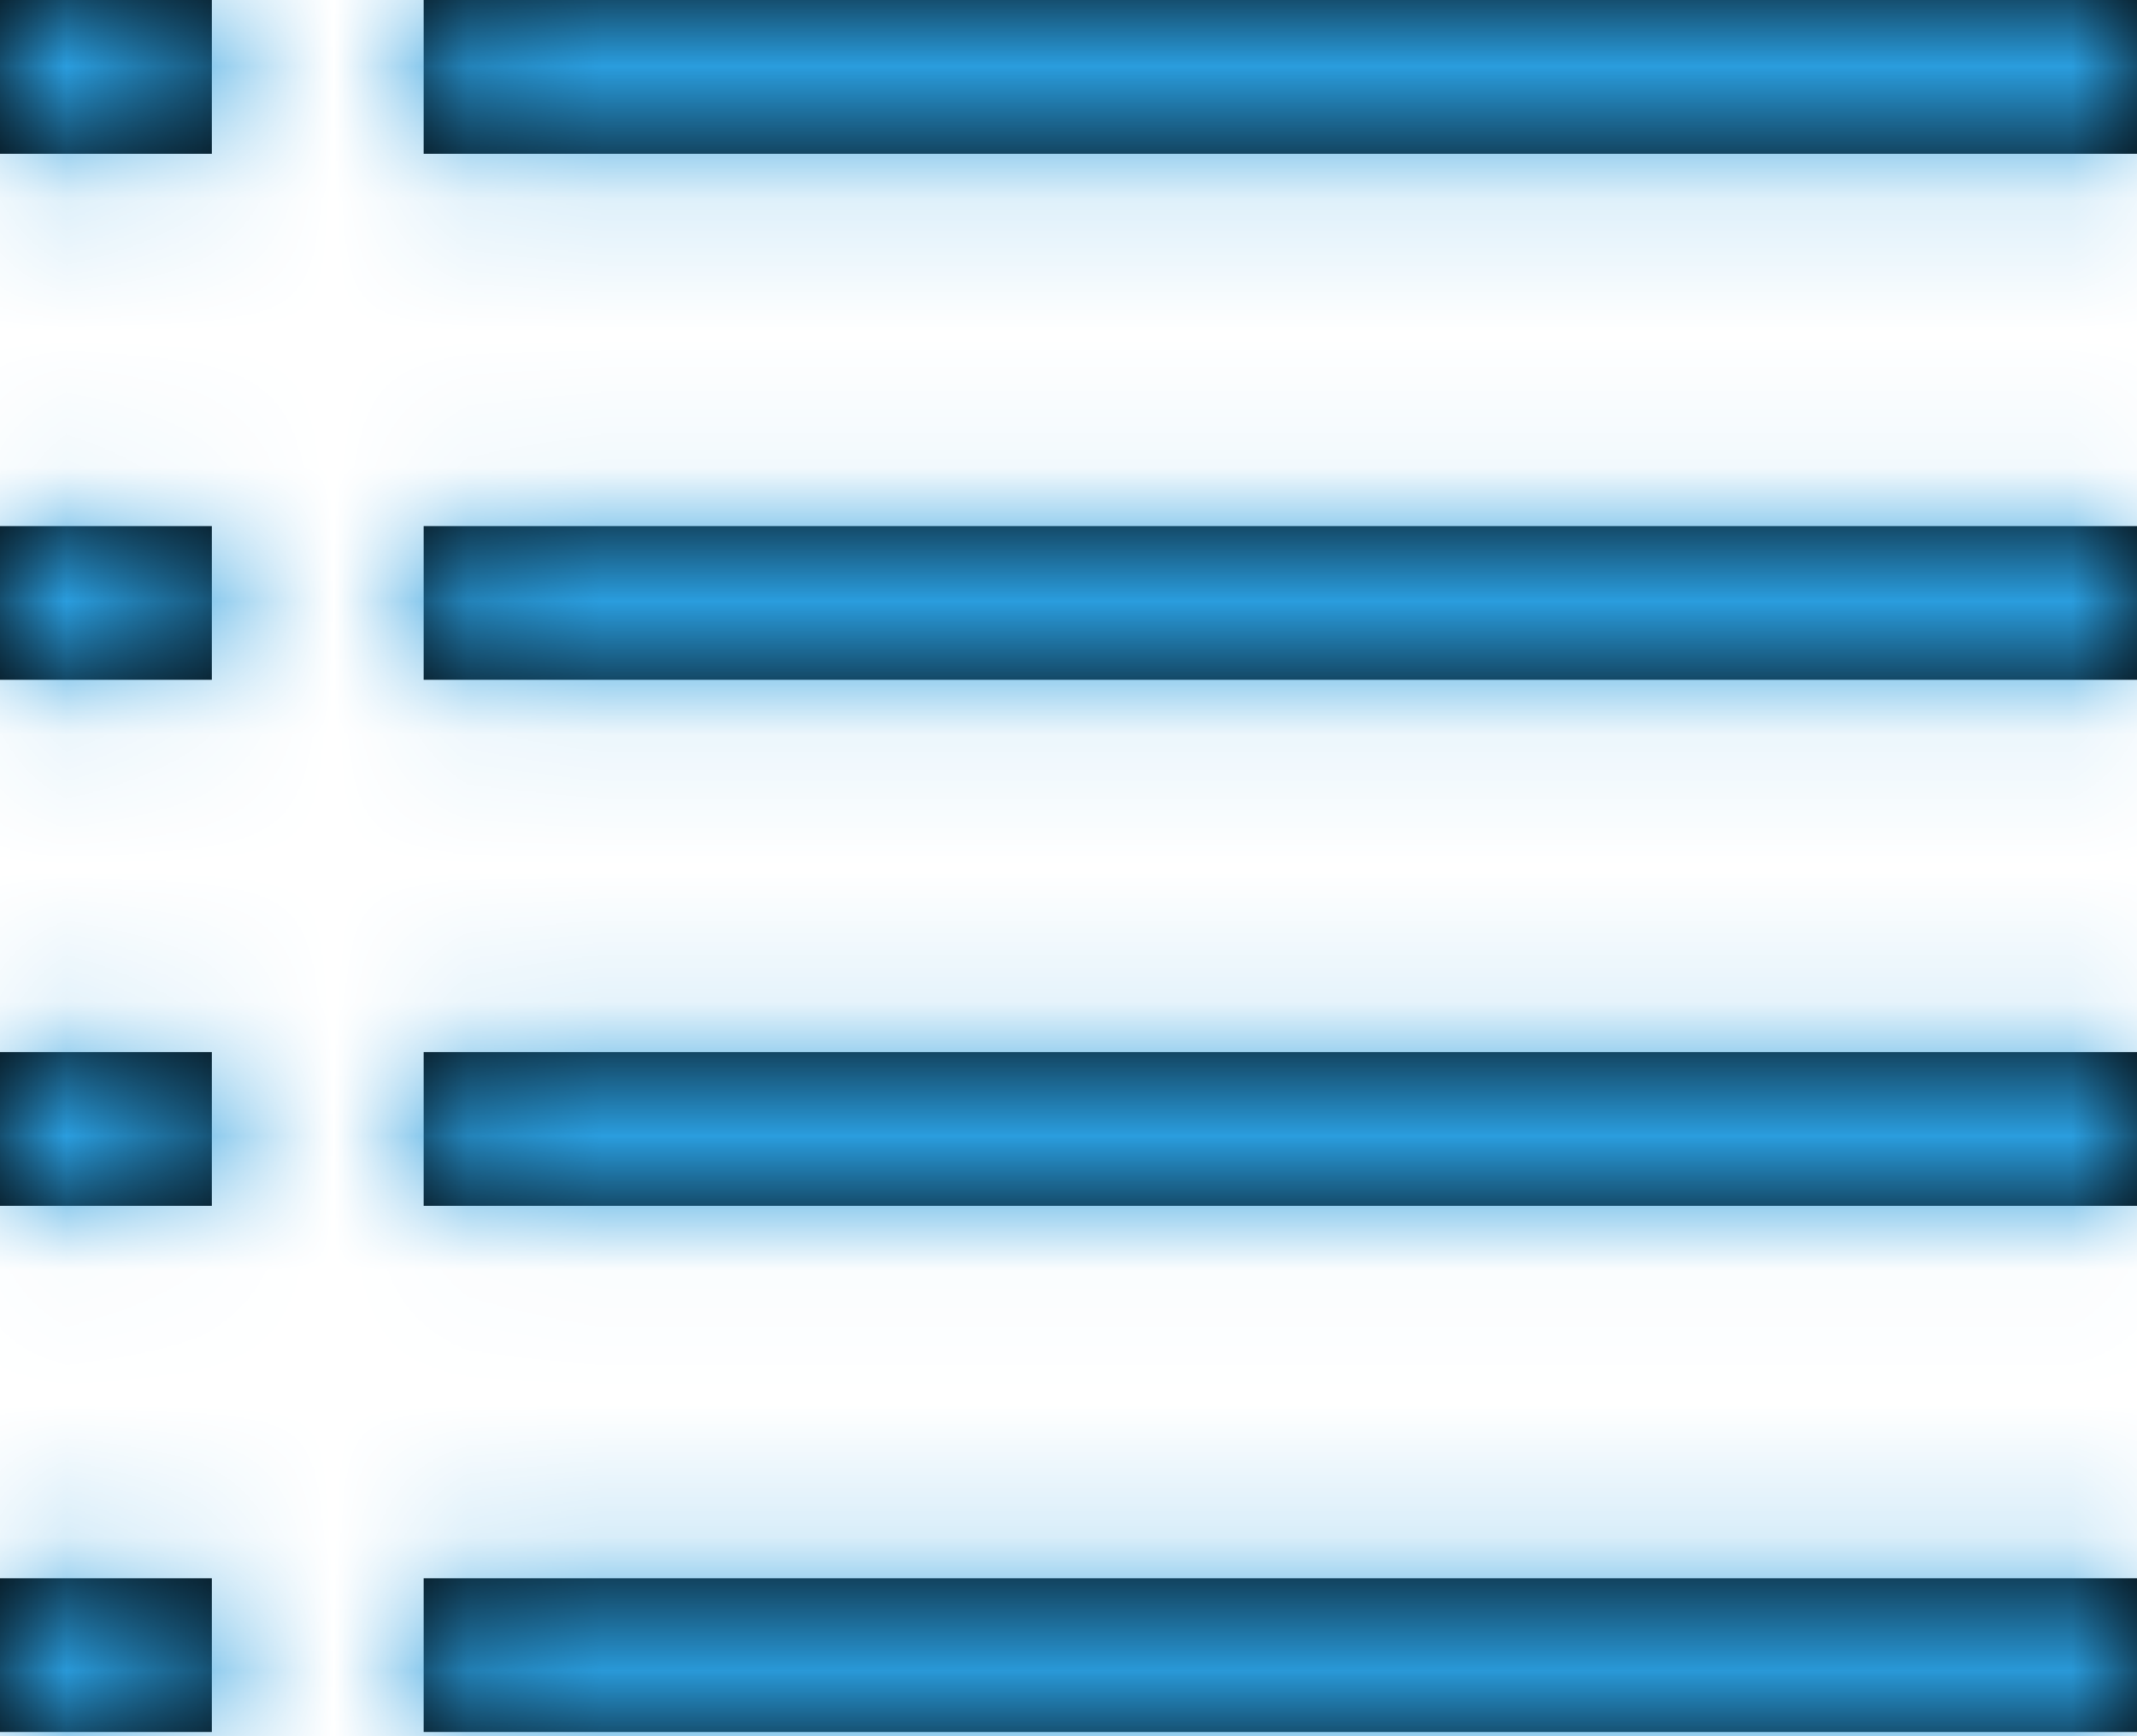 <?xml version="1.0" encoding="UTF-8"?>
<svg width="16px" height="13px" viewBox="0 0 16 13" version="1.1" xmlns="http://www.w3.org/2000/svg" xmlns:xlink="http://www.w3.org/1999/xlink">
    <!-- Generator: sketchtool 52.6 (67491) - http://www.bohemiancoding.com/sketch -->
    <title>C0DD3F89-14E9-4257-92E5-08F91CF2FEF8</title>
    <desc>Created with sketchtool.</desc>
    <defs>
        <path d="M-8.8817842e-15,9.878 L1.586,9.878 L1.586,11.029 L-8.8817842e-15,11.029 L-8.8817842e-15,9.878 Z M-8.8817842e-15,5.939 L1.586,5.939 L1.586,7.09 L-8.8817842e-15,7.09 L-8.8817842e-15,5.939 Z M-8.8817842e-15,13.817 L1.586,13.817 L1.586,14.968 L-8.8817842e-15,14.968 L-8.8817842e-15,13.817 Z M-8.8817842e-15,2 L1.586,2 L1.586,3.151 L-8.8817842e-15,3.151 L-8.8817842e-15,2 Z M3.172,9.878 L16,9.878 L16,11.029 L3.172,11.029 L3.172,9.878 Z M3.172,5.939 L16,5.939 L16,7.09 L3.172,7.09 L3.172,5.939 Z M3.172,13.817 L16,13.817 L16,14.968 L3.172,14.968 L3.172,13.817 Z M3.172,2 L16,2 L16,3.151 L3.172,3.151 L3.172,2 Z" id="path-1"></path>
    </defs>
    <g id="Design" stroke="none" stroke-width="1" fill="none" fill-rule="evenodd">
        <g id="Dashboard" transform="translate(-161, -1331)">
            <g id="Button/34px/icon-9-Copy-6" transform="translate(152, 1320)">
                <g id="iconbutton" transform="translate(9, 9)">
                    <mask id="mask-2" fill="white">
                        <use xlink:href="#path-1"></use>
                    </mask>
                    <use id="Combined-Shape" fill="#000000" xlink:href="#path-1"></use>
                    <g id="Color-/-Blue" mask="url(#mask-2)" fill="#2A9DDE">
                        <rect id="Container" x="0" y="0" width="16" height="16"></rect>
                    </g>
                </g>
            </g>
        </g>
    </g>
</svg>
